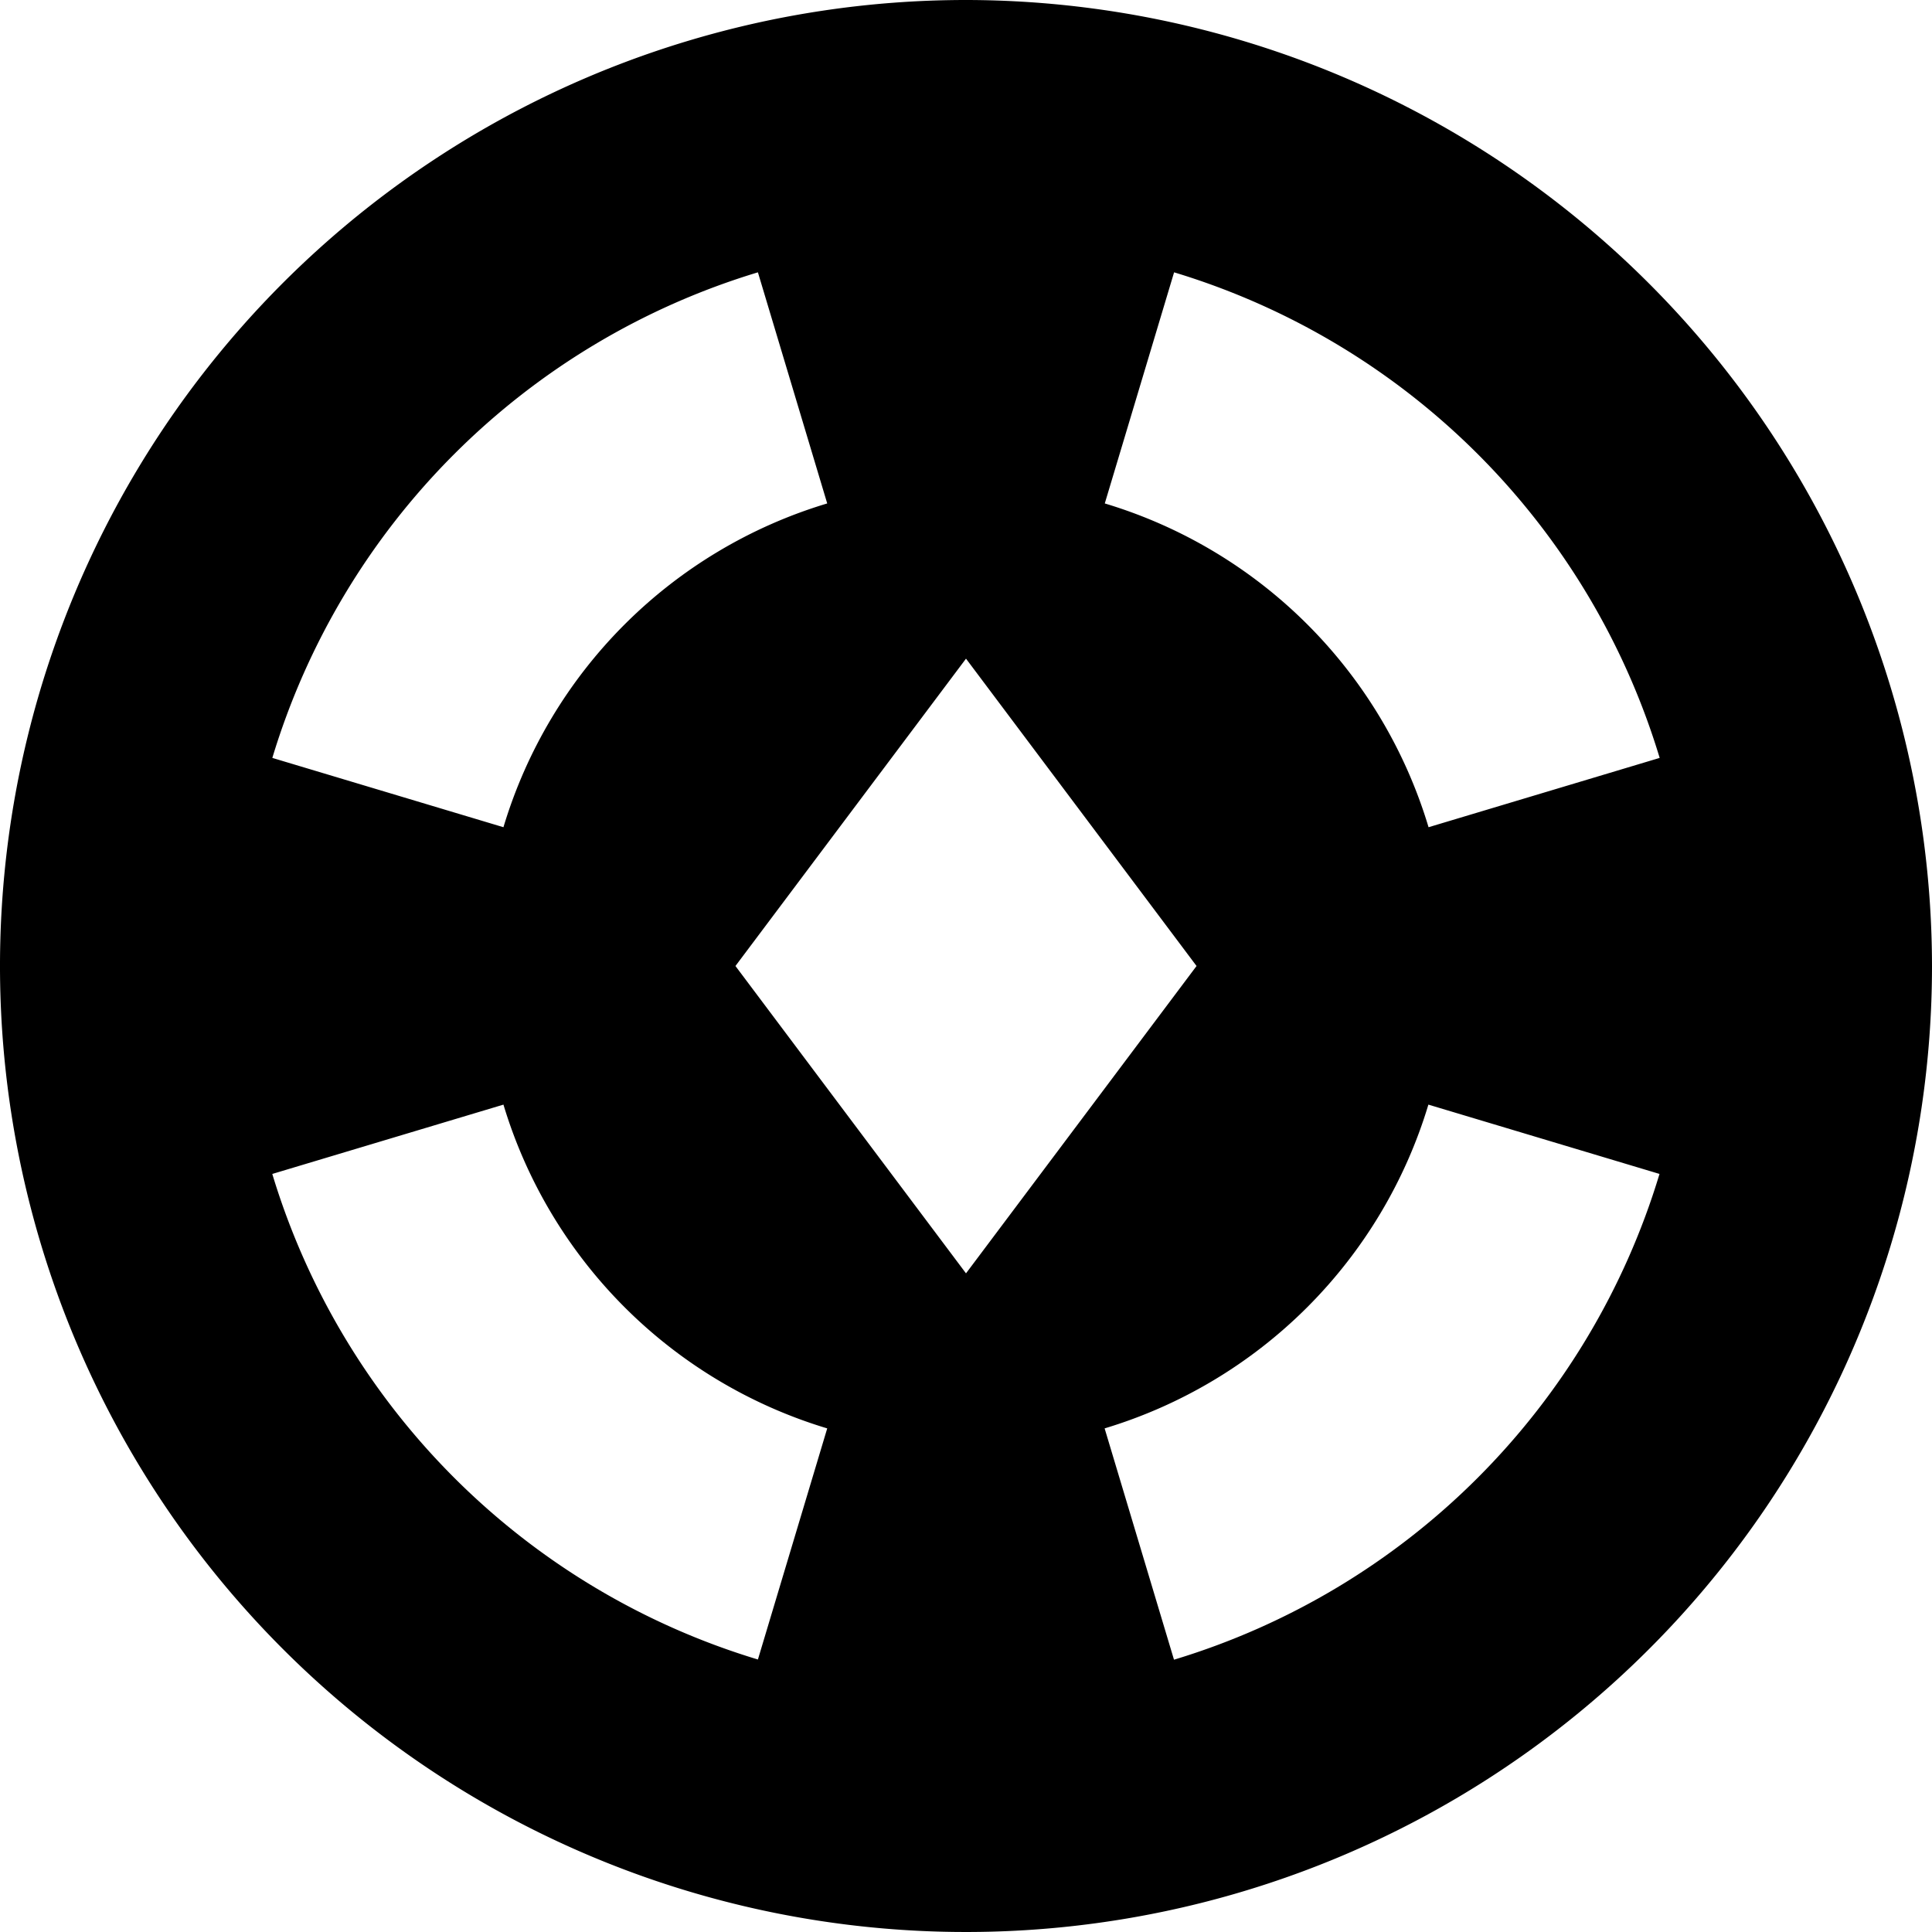 <svg xmlns="http://www.w3.org/2000/svg" fill="none" viewBox="0 0 24 24"><g clip-path="url(#a)"><path fill="currentColor" d="M12 0a12 12 0 1 0 12 12A12.013 12.013 0 0 0 12 0m8.617 9.415-2.871.861a6 6 0 0 0-4.022-4.022l.861-2.871a9.03 9.03 0 0 1 6.032 6.032M12 15.818 9.136 12 12 8.182 14.864 12zM9.415 3.383l.861 2.871a6 6 0 0 0-4.022 4.022l-2.871-.861a9.03 9.03 0 0 1 6.032-6.032m-6.032 11.2 2.871-.861a6.01 6.01 0 0 0 4.022 4.022l-.861 2.871a9.03 9.03 0 0 1-6.032-6.03zm11.2 6.032-.861-2.871a6.01 6.01 0 0 0 4.022-4.022l2.871.861a9.03 9.03 0 0 1-6.03 6.034z"/></g><defs><clipPath id="a"><path fill="#fff" d="M0 0h24v24H0z"/></clipPath></defs></svg>

